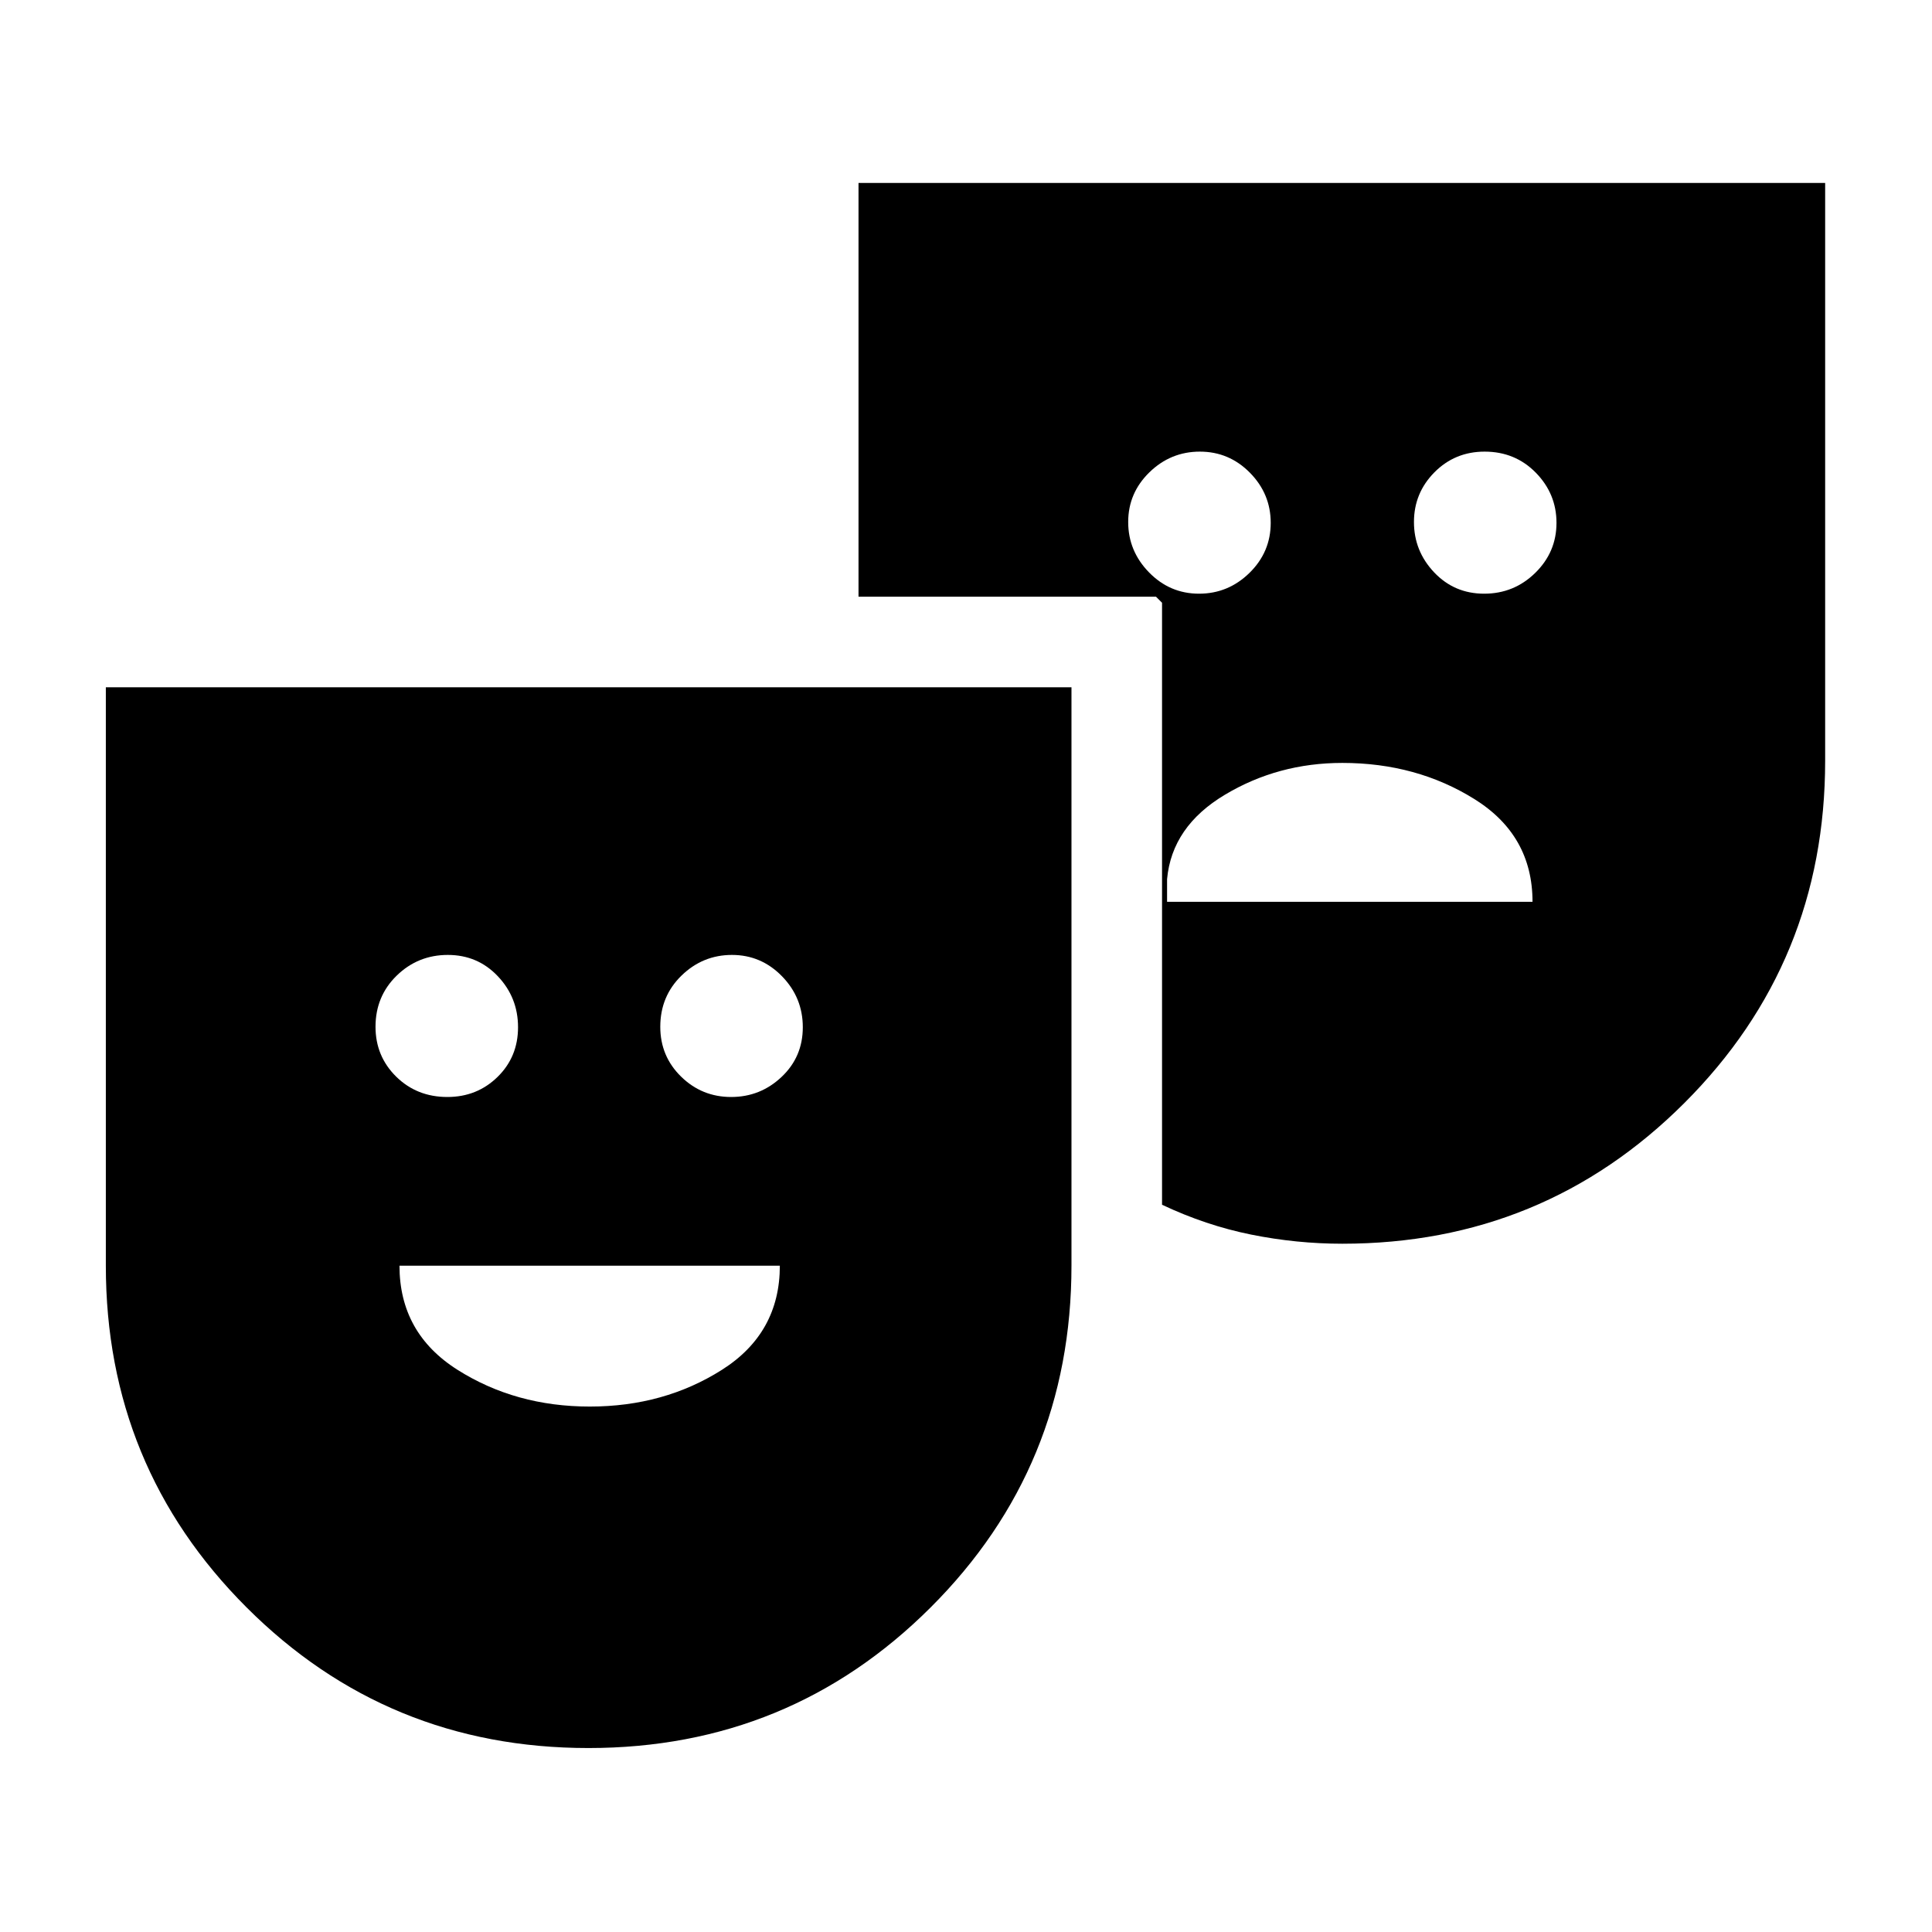 <svg xmlns="http://www.w3.org/2000/svg" height="20" viewBox="0 -960 960 960" width="20"><path d="M292.4-91.41q-100.01 0-169.91-69.91-69.9-69.9-69.9-169.77V-618.5h479.82v287.31q0 100.09-70 169.93Q392.4-91.41 292.4-91.41Zm-70.11-323.5q14.75 0 24.94-9.97 10.18-9.96 10.18-24.69t-10.03-25.33q-10.03-10.6-24.86-10.6t-25.38 10.26q-10.55 10.27-10.55 25.44 0 14.65 10.26 24.77 10.27 10.12 25.44 10.12Zm70.77 153.82q36.88 0 65.66-18.25 28.78-18.25 28.78-51.75h-189q0 33.5 28.84 51.75t65.72 18.25Zm70.23-153.82q14.52 0 25.07-9.97 10.55-9.96 10.55-24.69t-10.34-25.33q-10.34-10.6-24.86-10.6t-25.07 10.26q-10.55 10.27-10.55 25.44 0 14.65 10.34 24.77t24.86 10.12ZM667-342q-22.76 0-45.27-4.53-22.52-4.54-44.32-14.84V-660.5l-1.5-1.5-1.5-1.5H426.59v-205.59h480.32v287.07q0 100.2-69.97 170.11Q766.96-342 667-342Zm-71.21-323q14.52 0 25.07-10.34t10.55-24.86q0-14.42-10.34-24.91-10.34-10.48-24.86-10.48t-25.07 10.27q-10.55 10.28-10.55 24.7t10.34 25.02q10.34 10.6 24.86 10.6Zm-15.88 153.09H761.5q0-33-28.82-51-28.83-18-65.68-18-31.91 0-58.3 15.78-26.4 15.77-28.79 41.98v11.24ZM737.48-665q14.83 0 25.38-10.34 10.55-10.34 10.55-24.86 0-14.42-10.26-24.91-10.27-10.48-25.44-10.48-14.75 0-24.94 10.27-10.18 10.28-10.18 24.7t10.03 25.02q10.03 10.6 24.86 10.6Z"/></svg>